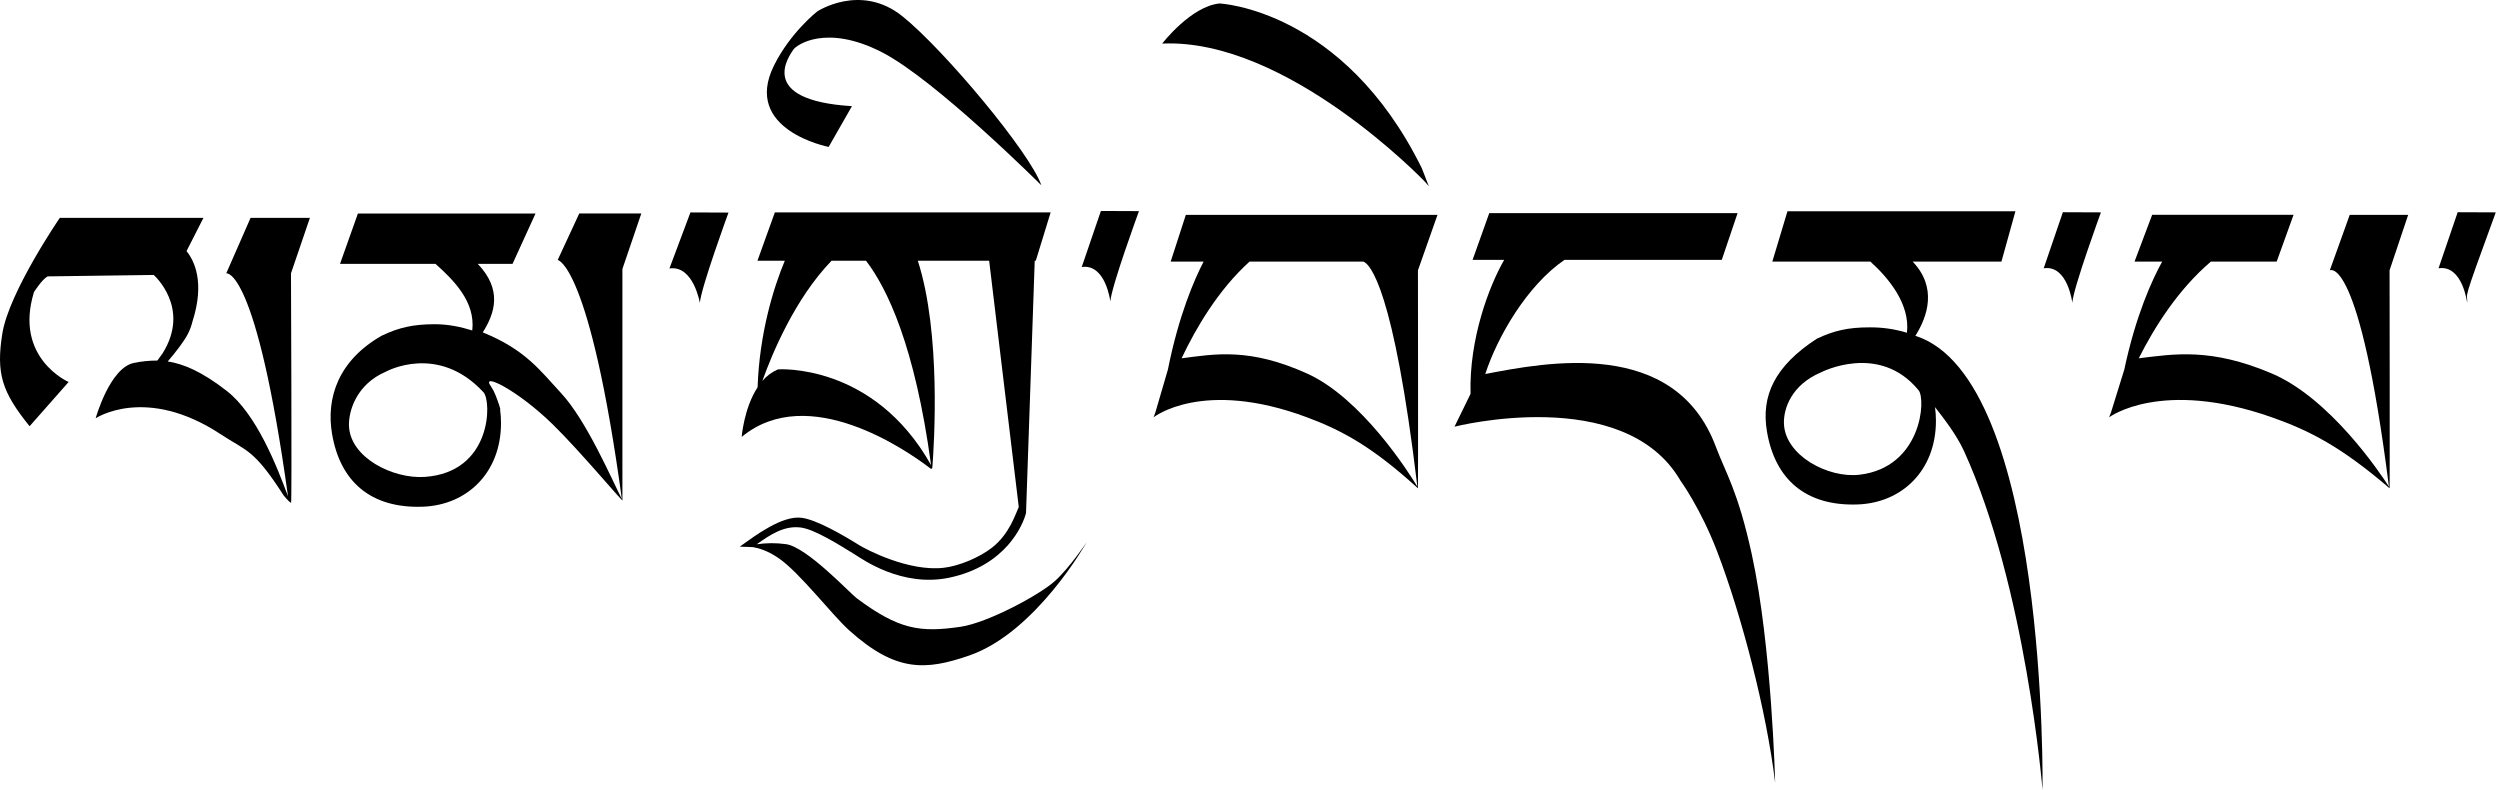 <svg width="462" height="146" viewBox="0 0 462 146" fill="none" xmlns="http://www.w3.org/2000/svg">
<path d="M118.514 39.452H107.047L103.06 48.046C103.06 48.046 108.975 48.786 114.921 92.228C113.127 88.75 108.42 77.736 103.697 72.658C99.835 68.504 97.137 64.635 89.216 61.422C91.472 57.846 92.857 53.549 88.289 48.76H94.719L98.966 39.457H66.141L62.836 48.76H80.477C83.755 51.709 87.891 55.708 87.275 61.071C85.241 60.436 82.894 59.91 80.302 59.915C76.384 59.925 73.757 60.505 70.561 62.025C62.515 66.597 60.236 73.549 61.364 80.185C62.858 88.989 68.507 93.974 78.106 93.641C86.331 93.357 92.586 87.341 92.586 78.186C92.587 77.341 92.531 76.496 92.417 75.659C92.608 75.905 92.111 74.341 91.555 72.978C91.341 72.44 91.073 71.925 90.754 71.441C88.656 68.622 95.641 72.056 102.192 78.469C107.322 83.487 115.445 93.252 115.021 92.427V49.707L118.514 39.452ZM78.459 88.135C72.633 88.521 64.671 84.583 64.49 78.655C64.407 75.959 65.868 70.99 71.359 68.662C71.359 68.662 80.936 63.37 89.356 72.499C90.871 74.141 90.933 87.311 78.459 88.135Z" fill="black"/>
<path d="M317.081 82.536C309.532 62.33 285.739 66.949 274.478 69.118C276.743 62.17 282.251 52.702 289.115 48.026H318.183L321.105 39.387H275.215L272.134 48.023H277.973C275.206 52.83 271.474 62.595 271.757 72.784L268.793 78.85C268.793 78.85 300.135 70.875 310.547 88.818C310.547 88.818 314.288 93.957 317.341 101.941C321.862 113.761 326.46 131.417 328.046 144.638C328.046 144.638 327.441 119.47 323.727 102.423C321.171 90.698 318.906 87.417 317.081 82.536Z" fill="black"/>
<path d="M263.214 33.465L264.067 34.422C263.912 34.154 262.887 31.352 262.749 31.078C248.217 1.64 225.361 0.641 225.361 0.641C220.067 1.171 214.772 8.055 214.772 8.055C237.807 6.995 263.214 33.465 263.214 33.465Z" fill="black"/>
<path d="M353.961 62.058C356.217 58.484 358.035 53.139 353.465 48.35H369.864L372.449 39.045H330.323L327.524 48.35H345.65C348.928 51.298 353.022 56.136 352.404 61.493C350.159 60.808 347.823 60.472 345.477 60.495C341.559 60.495 338.93 61.084 335.734 62.603C327.972 67.659 325.411 73.13 326.537 79.767C328.031 88.572 333.681 93.556 343.281 93.224C351.506 92.939 357.761 86.922 357.761 77.769C357.763 76.924 357.706 76.079 357.592 75.241C359.149 77.233 361.559 80.317 362.941 83.341C374.399 108.427 377.461 146 377.461 146C377.461 146 378.559 69.886 353.961 62.058ZM343.64 87.729C337.84 88.413 329.853 84.177 329.671 78.249C329.588 75.553 331.029 71.135 336.521 68.813C336.521 68.813 347.248 63.23 354.537 72.1C355.986 73.779 355.087 86.381 343.64 87.729Z" fill="black"/>
<path d="M153.136 27.152L157.438 19.62C139.497 18.513 146.035 10.103 146.585 9.21C147.134 8.317 152.651 4.362 162.977 9.651C172.89 14.733 192.438 34.239 192.438 34.239C190.416 28.279 174.496 9.21 166.768 3.007C159.041 -3.196 151.016 2.121 151.016 2.121C151.016 2.121 146.086 5.973 143.041 12.088C137.088 24.043 153.136 27.152 153.136 27.152Z" fill="black"/>
<path d="M199.903 49.349C204.332 48.683 205.191 55.713 205.191 55.713C205.376 52.951 210.479 39.016 210.479 39.016L203.445 38.987L199.903 49.349Z" fill="black"/>
<path d="M123.711 49.615C128.139 48.95 129.336 55.98 129.336 55.98C129.521 53.218 134.625 39.285 134.625 39.285L127.59 39.256L123.711 49.615Z" fill="black"/>
<path d="M377.676 49.58C382.104 48.906 382.963 55.944 382.963 55.944C383.149 53.181 388.251 39.247 388.251 39.247L381.218 39.219L377.676 49.58Z" fill="black"/>
<path d="M454.18 39.219L450.642 49.58C455.07 48.906 455.929 55.944 455.929 55.944C456.098 53.619 454.596 57.315 461.217 39.247L454.18 39.219Z" fill="black"/>
<path d="M5.469 78.768L12.681 70.592C12.681 70.592 2.522 66.182 6.278 53.976C6.278 53.976 7.776 51.603 8.806 51.076L28.403 50.811C28.403 50.811 35.343 56.877 30.036 65.316L29.084 66.63C27.644 66.626 26.208 66.77 24.798 67.06C20.304 67.891 17.677 77.3 17.677 77.3C17.677 77.3 26.93 71.102 40.822 80.276C45.568 83.408 46.888 82.931 52.405 91.539C52.405 91.539 53.416 92.808 53.791 92.919C53.96 92.971 53.773 50.514 53.773 50.514L57.269 40.263H46.305L41.811 50.514C41.811 50.514 47.314 49.114 53.224 91.716C51.201 86.261 47.424 76.55 41.934 72.267C37.384 68.711 33.937 67.245 30.996 66.794C32.445 65.132 34.108 62.96 34.77 61.612C35.117 60.91 35.386 60.172 35.571 59.411C37.893 52.166 35.908 48.171 34.471 46.405L37.595 40.263H11.05C11.05 40.263 1.659 53.976 0.434 61.624C-0.75 69.011 0.348 72.424 5.469 78.768Z" fill="black"/>
<path d="M172.299 86.375C172.636 82.013 173.935 61.568 169.613 48.184H182.795L188.267 93.697C187.714 94.826 186.622 98.631 183.313 101.214C180.962 103.047 177.236 104.592 174.438 104.921C167.906 105.7 159.98 101.485 158.837 100.776C155.535 98.723 150.857 96.043 148.151 95.689C144.528 95.215 139.539 98.996 136.706 101.022L139.112 101.106C140.174 101.275 141.874 101.76 143.903 103.155C147.778 105.819 153.744 113.618 156.908 116.467C165.601 124.304 171.13 123.881 179.082 121.151C191.46 116.892 200.819 100.198 200.819 100.198C200.819 100.198 197.749 104.825 194.96 107.364C192.171 109.904 182.544 115.095 177.498 115.832C170.009 116.925 166.12 116.356 158.332 110.564C157.07 109.626 149.101 101.064 145.229 100.558C143.442 100.313 141.63 100.321 139.845 100.582C142.454 98.728 144.964 97.092 147.998 97.488C150.488 97.814 154.906 100.557 158.128 102.562C159.284 103.28 166.663 108.599 175.418 106.759C185.914 104.552 189.047 96.986 189.605 94.828L189.615 94.637L191.217 48.179H191.416L194.159 39.248H143.192L139.978 48.179H145.034C142.951 53.145 140.339 61.617 140.004 71.574C137.476 75.414 137.063 80.742 137.063 80.742C149.401 70.543 167.64 83.283 171.858 86.505C171.858 86.505 172.015 86.719 172.186 86.594C172.22 86.568 172.247 86.535 172.267 86.497C172.286 86.46 172.298 86.418 172.299 86.375ZM172.062 85.951C161.422 66.979 143.777 68.258 143.777 68.258C142.655 68.738 141.662 69.475 140.878 70.41C142.617 65.536 146.848 55.244 153.668 48.184H160.041C163.925 53.246 169.083 63.875 172.062 85.951Z" fill="black"/>
<path d="M241.533 77.121C248.057 79.558 253.545 82.534 261.913 90.125L262.036 90.238C262.09 90.287 262.036 49.957 262.036 49.957L265.649 39.705H219.142L216.341 48.344H222.426C220.687 51.699 217.832 58.276 215.827 68.3L213.519 76.198L213.182 77.121C213.182 77.121 222.217 69.911 241.533 77.121ZM230.917 48.344H251.961C253.168 48.819 257.535 53.167 261.93 89.926C260.312 87.26 251.643 73.595 241.556 69.032C230.891 64.212 224.505 65.424 218.36 66.214C221.015 60.593 225.157 53.543 230.918 48.344H230.917Z" fill="black"/>
<path d="M445.031 39.705H434.231L430.549 49.957C430.549 49.957 435.992 46.739 441.475 89.926C439.757 87.261 430.558 73.595 419.856 69.032C408.539 64.213 401.764 65.426 395.243 66.214C398.07 60.59 402.465 53.539 408.576 48.339H420.731L423.848 39.7H397.718L394.463 48.339H399.572C397.718 51.693 394.697 58.271 392.57 68.296L390.12 76.193L389.765 77.117C389.765 77.117 399.342 69.906 419.838 77.117C426.772 79.557 432.602 82.537 441.502 90.156C441.502 90.184 441.593 90.233 441.593 90.233C441.651 90.28 441.593 49.952 441.593 49.952L445.031 39.705Z" fill="black"/>
</svg>

